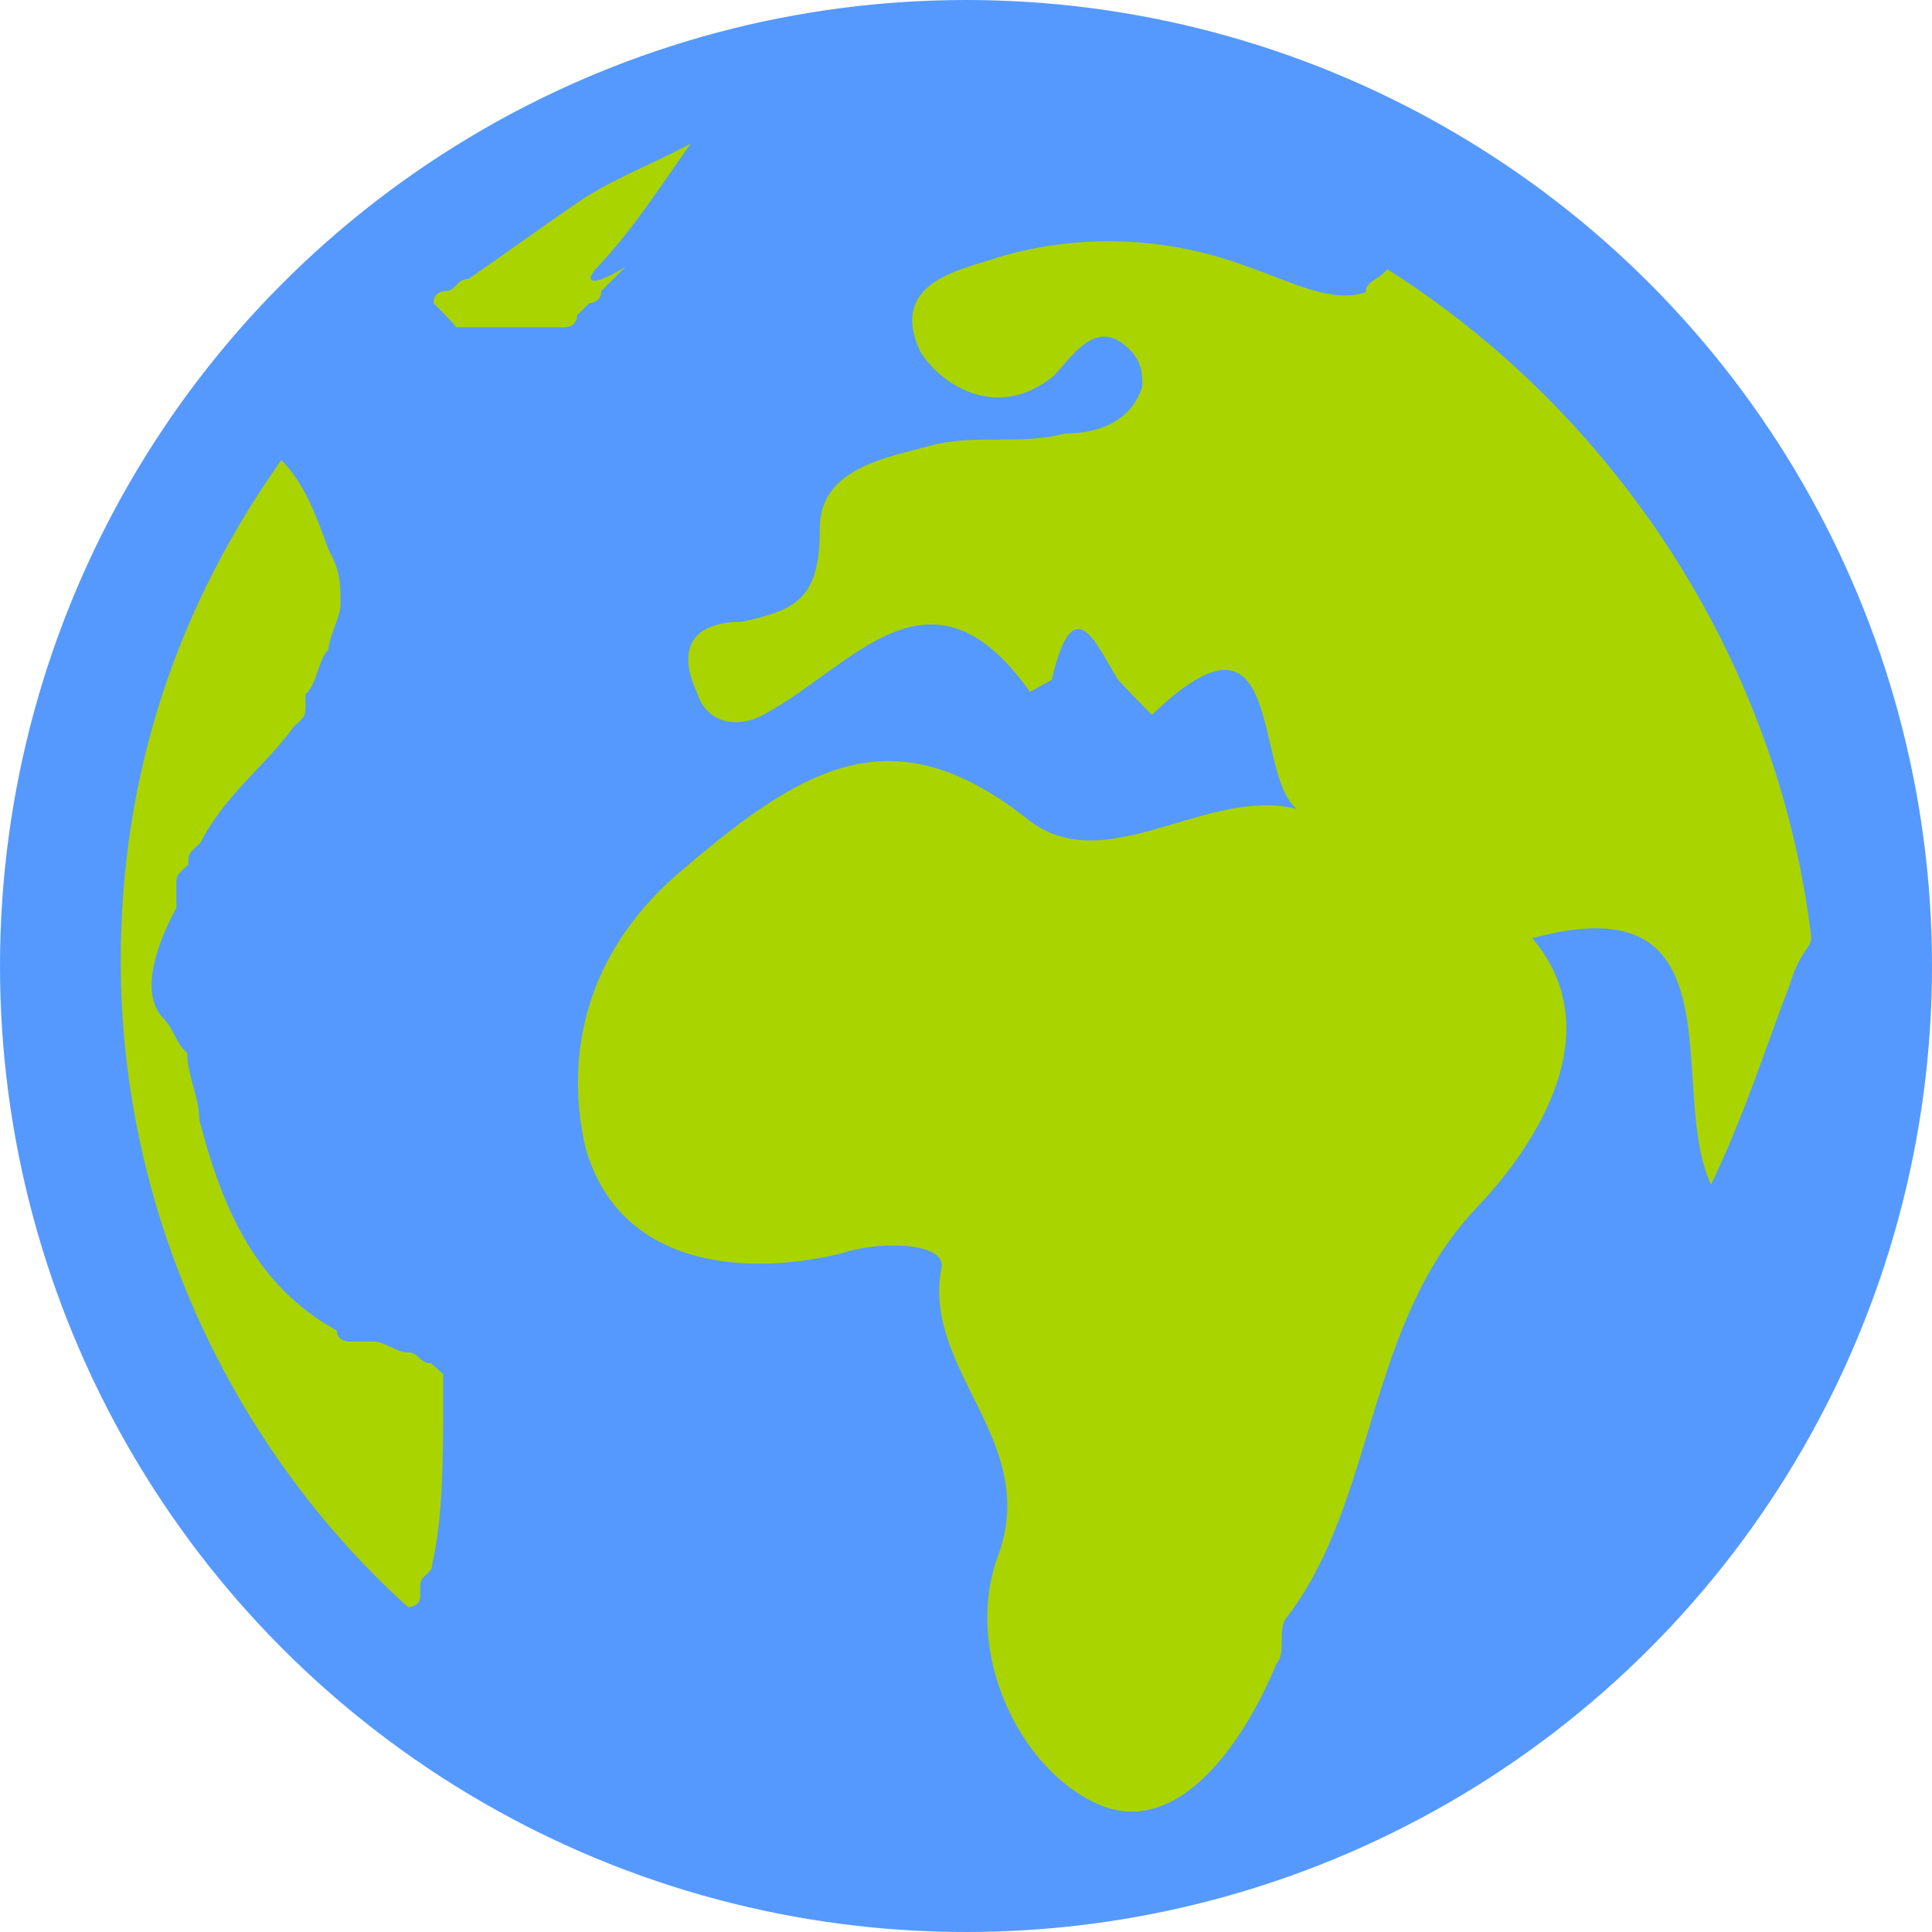 <?xml version="1.0" encoding="utf-8"?>
<!-- Generator: Adobe Illustrator 19.1.0, SVG Export Plug-In . SVG Version: 6.00 Build 0)  -->
<svg version="1.1" xmlns="http://www.w3.org/2000/svg" xmlns:xlink="http://www.w3.org/1999/xlink" x="0px" y="0px"
	 viewBox="0 0 16 16" enable-background="new 0 0 16 16" xml:space="preserve">
<g id="overlay-translated">
	<circle fill="#5599FF" cx="8" cy="8" r="8"/>
	<path fill="#AAD400" d="M15,7.76c-0.28-2.33-1.66-4.36-3.51-5.53c-0.09,0.1-0.18,0.1-0.18,0.19
		c-0.28,0.1-0.65-0.1-0.92-0.19c-0.74-0.29-1.48-0.29-2.12-0.1c-0.28,0.1-0.92,0.19-0.65,0.78C7.8,3.2,8.27,3.49,8.73,3.11
		C8.91,2.91,9.1,2.62,9.37,2.91c0.09,0.1,0.09,0.19,0.09,0.29C9.37,3.49,9.1,3.59,8.82,3.59c-0.37,0.1-0.74,0-1.11,0.1
		c-0.37,0.1-0.92,0.19-0.92,0.68c0,0.58-0.18,0.68-0.65,0.78c-0.37,0-0.55,0.19-0.37,0.58c0.09,0.29,0.37,0.29,0.55,0.19
		c0.74-0.39,1.38-1.36,2.21-0.19l0.18-0.1c0.18-0.78,0.37-0.29,0.55,0c0.09,0.1,0.28,0.29,0.28,0.29c1.11-1.07,0.83,0.48,1.2,0.78
		c-0.74-0.19-1.57,0.58-2.21,0.1C7.43,5.92,6.7,6.31,5.68,7.18C4.85,7.86,4.67,8.73,4.85,9.51c0.28,0.97,1.29,1.07,2.12,0.87
		c0.28-0.1,0.83-0.1,0.83,0.1c-0.18,0.87,0.83,1.45,0.46,2.42c-0.28,0.78,0.18,1.75,0.83,2.04c0.65,0.29,1.2-0.48,1.48-1.16
		c0.09-0.1,0-0.29,0.09-0.39c0.74-0.97,0.65-2.42,1.57-3.39c0.28-0.29,1.2-1.36,0.46-2.23c1.75-0.48,1.11,1.26,1.48,2.04
		c0.28-0.58,0.46-1.16,0.65-1.65C14.91,7.86,15,7.86,15,7.76L15,7.76z"/>
	<path fill="#AAD400" d="M4.95,2.21C5.24,1.9,5.43,1.6,5.72,1.19C5.34,1.39,5.05,1.49,4.75,1.7
		l0,0C4.46,1.9,4.17,2.11,3.88,2.31c-0.1,0-0.1,0.1-0.19,0.1l0,0c0,0-0.1,0-0.1,0.1c0.1,0.1,0.1,0.1,0.19,0.2l0,0l0,0h0.1h0.1
		c0,0,0,0,0.1,0c0,0,0,0,0.1,0c0,0,0,0,0.1,0h0.1c0,0,0,0,0.1,0h0.1c0,0,0,0,0.1,0c0,0,0.1,0,0.1-0.1c0,0,0,0,0.1-0.1
		c0,0,0.1,0,0.1-0.1c0,0,0,0,0.1-0.1l0.1-0.1C4.85,2.41,4.85,2.31,4.95,2.21C4.95,2.31,4.95,2.31,4.95,2.21
		C4.95,2.31,4.95,2.21,4.95,2.21L4.95,2.21z"/>
	<path fill="#AAD400" d="M3.67,11.65L3.67,11.65C3.67,11.65,3.57,11.56,3.67,11.65
		C3.57,11.56,3.57,11.56,3.67,11.65c0-0.09,0-0.09,0-0.09l0,0c0,0,0,0,0-0.09l0,0c0,0,0,0,0-0.09l-0.1-0.09l0,0
		c-0.1,0-0.1-0.09-0.19-0.09l0,0l0,0c-0.1,0-0.19-0.09-0.29-0.09c0,0,0,0-0.1,0c0,0,0,0-0.1,0c0,0-0.1,0-0.1-0.09
		c-0.67-0.37-0.95-1.01-1.14-1.75c0-0.18-0.1-0.37-0.1-0.55c-0.1-0.09-0.1-0.18-0.19-0.28c-0.19-0.18-0.1-0.55,0.1-0.92
		c0-0.09,0-0.09,0-0.18c0-0.09,0-0.09,0.1-0.18l0,0c0-0.09,0-0.09,0.1-0.18C1.86,6.58,2.24,6.3,2.43,6.02
		c0.1-0.09,0.1-0.09,0.1-0.18c0,0,0,0,0-0.09c0.1-0.09,0.1-0.28,0.19-0.37l0,0c0-0.09,0.1-0.28,0.1-0.37l0,0c0-0.18,0-0.28-0.1-0.46
		l0,0C2.62,4.27,2.52,4,2.33,3.81C1.48,5.01,1,6.39,1,7.96c0,2.12,0.95,4.06,2.38,5.35c0,0,0.1,0,0.1-0.09c0,0,0,0,0-0.09l0,0
		c0-0.09,0.1-0.09,0.1-0.18l0,0l0,0C3.67,12.57,3.67,12.02,3.67,11.65L3.67,11.65z"/>
</g>
</svg>
